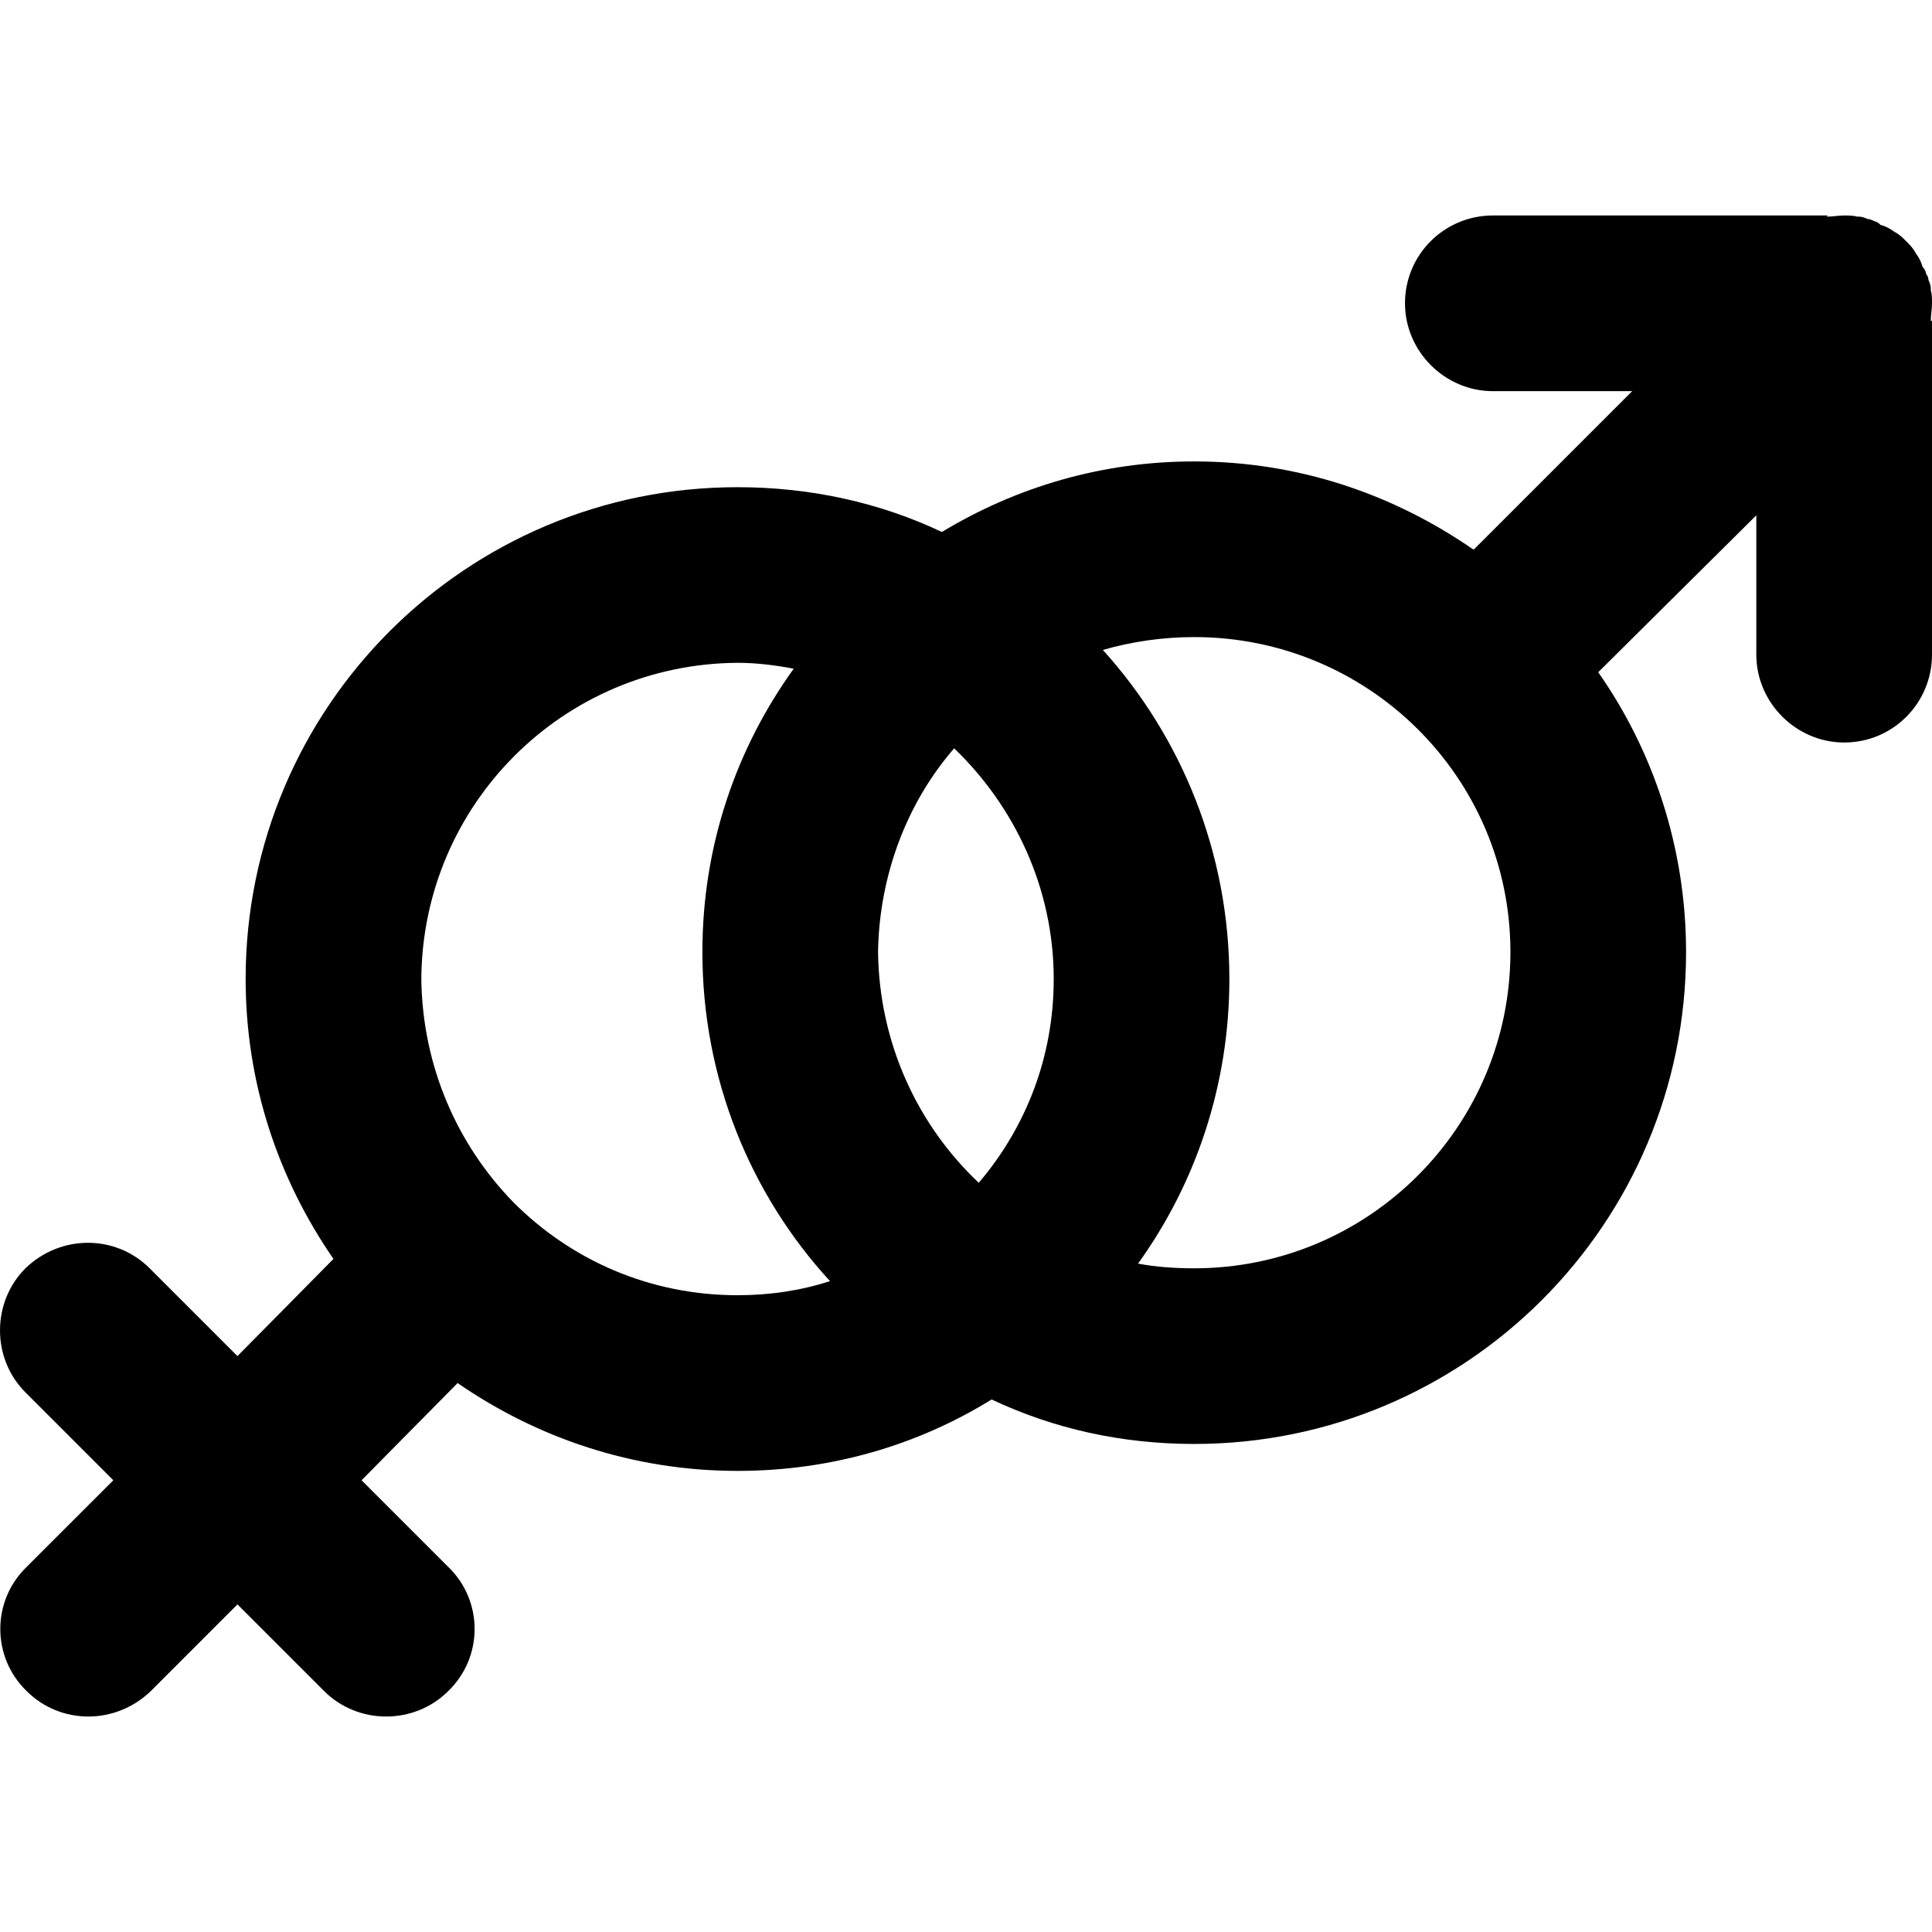 <svg
  width="72"
  height="72"
  viewBox="0 0 72 72"
  fill="none"
  xmlns="http://www.w3.org/2000/svg"
>
  <path
    d="M39.269 36.486C39.269 33.125 37.829 30.071 35.559 27.888C33.813 29.895 32.766 32.602 32.722 35.482C32.766 38.886 34.206 41.941 36.476 44.079C38.221 42.028 39.269 39.41 39.269 36.486ZM44.505 47.266C51.008 47.266 56.289 41.985 56.289 35.482C56.289 28.979 51.008 23.742 44.505 23.742C43.327 23.742 42.148 23.916 41.101 24.222C44.025 27.452 45.815 31.772 45.815 36.486C45.815 40.457 44.549 44.123 42.411 47.091C43.108 47.222 43.807 47.266 44.505 47.266ZM27.485 48.269C28.707 48.269 29.841 48.094 30.933 47.745C27.965 44.515 26.176 40.194 26.176 35.481C26.176 31.51 27.442 27.887 29.58 24.92C28.881 24.788 28.183 24.701 27.485 24.701C20.982 24.745 15.745 29.982 15.701 36.485C15.745 39.758 17.054 42.682 19.149 44.821C21.288 46.96 24.212 48.269 27.485 48.269ZM72 11.959V24.397C72 26.187 70.56 27.671 68.727 27.671C66.937 27.671 65.453 26.187 65.453 24.397V19.204L59.561 25.052C61.612 27.976 62.835 31.598 62.835 35.482C62.835 45.606 54.63 53.812 44.505 53.812C41.799 53.812 39.268 53.245 36.954 52.154C34.205 53.856 30.975 54.816 27.484 54.816C23.6 54.816 20.021 53.593 17.054 51.542L13.475 55.165L16.705 58.394C18.015 59.66 18.015 61.755 16.705 63.021C15.439 64.286 13.344 64.286 12.079 63.021L8.849 59.791L5.62 63.021C4.31 64.286 2.259 64.286 0.993 63.021C-0.316 61.755 -0.316 59.66 0.993 58.394L4.223 55.165L0.949 51.891C-0.316 50.626 -0.316 48.53 0.949 47.265C2.259 45.999 4.31 45.999 5.576 47.265L8.849 50.538L12.427 46.916C10.376 43.948 9.154 40.37 9.154 36.486C9.154 26.361 17.358 18.156 27.484 18.156C30.189 18.156 32.765 18.723 35.077 19.814H35.121C37.871 18.156 41.056 17.196 44.505 17.196C48.388 17.196 51.923 18.418 54.892 20.469H54.935L60.827 14.577H55.634C53.844 14.577 52.36 13.093 52.36 11.304C52.36 9.471 53.844 8.03 55.634 8.03H68.115C68.071 8.074 68.071 8.074 68.071 8.074C68.29 8.074 68.508 8.03 68.726 8.03C68.9 8.03 69.075 8.03 69.206 8.074C69.25 8.074 69.25 8.074 69.293 8.074C69.38 8.074 69.511 8.118 69.598 8.161C69.686 8.161 69.773 8.205 69.86 8.249C69.904 8.249 69.991 8.293 70.034 8.336L70.078 8.38C70.253 8.424 70.427 8.511 70.602 8.641C70.777 8.729 70.908 8.86 71.039 8.99C71.17 9.121 71.301 9.252 71.388 9.427C71.519 9.601 71.606 9.776 71.65 9.951L71.694 9.995C71.738 10.082 71.781 10.126 71.781 10.213C71.825 10.257 71.868 10.345 71.868 10.432C71.912 10.519 71.955 10.65 71.955 10.737C71.955 10.781 71.955 10.781 71.955 10.825C72 10.955 72 11.129 72 11.304C72 11.522 71.956 11.741 71.956 11.958C71.956 11.958 71.956 11.959 72 11.959Z"
    fill="currentColor"
  />
</svg>
